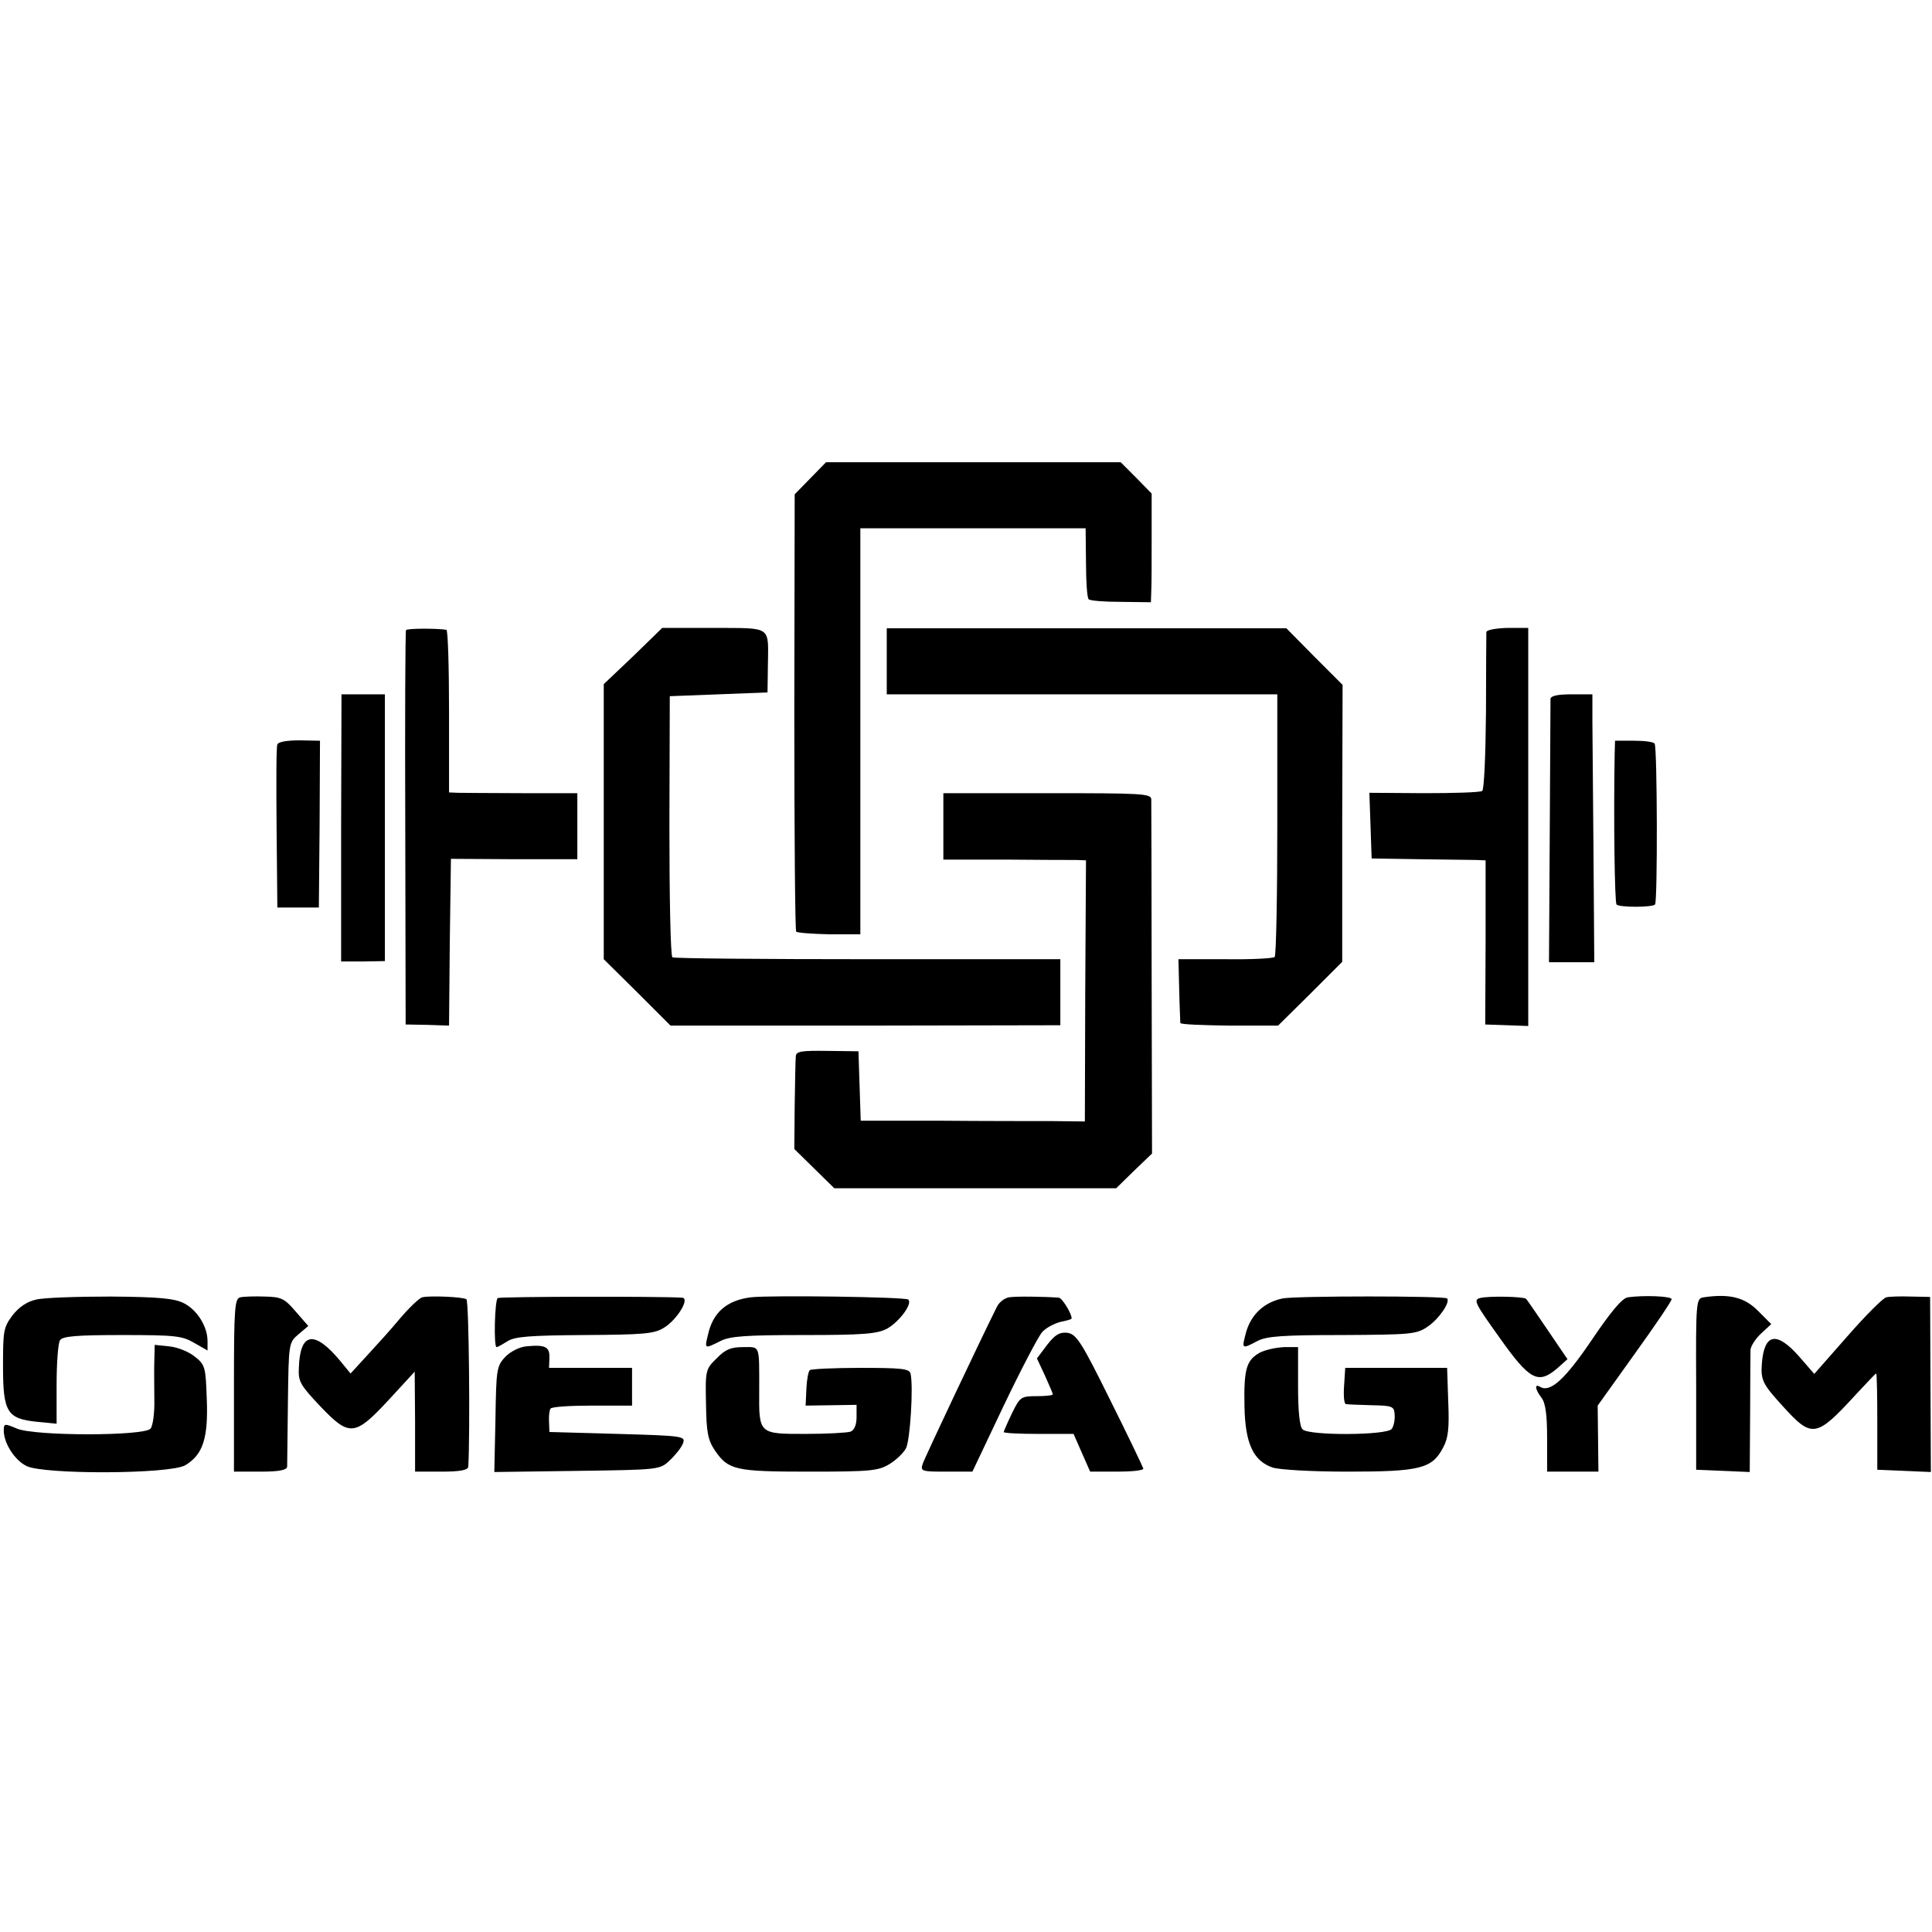 <?xml version="1.0" standalone="no"?>
<!DOCTYPE svg PUBLIC "-//W3C//DTD SVG 20010904//EN"
 "http://www.w3.org/TR/2001/REC-SVG-20010904/DTD/svg10.dtd">
<svg version="1.0"
    xmlns="http://www.w3.org/2000/svg" width="512pt" height="512pt" viewBox="0 0 512 512" preserveAspectRatio="xMidYMid meet">
    <g transform="translate(0,512) scale(0.1,-0.1)" fill="#000000" stroke="none">
        <path d="M2148 3853 l-42 -43 -1 -576 c0 -317 2 -579 5 -583 3 -3 42 -6 88 -7
l82 0 0 538 0 538 299 0 298 0 1 -91 c0 -50 3 -93 7 -97 3 -4 42 -7 86 -7 l79
-1 1 30 c1 17 1 82 1 145 l0 113 -41 42 -41 41 -390 0 -391 0 -41 -42z"/>
        <path d="M1076 3450 c-2 -3 -3 -239 -2 -525 l1 -520 57 -1 58 -2 2 221 3 221
168 -1 167 0 0 87 0 88 -147 0 c-82 0 -158 1 -170 1 l-23 1 0 215 c0 118 -3
216 -7 216 -25 4 -105 4 -107 -1z"/>
        <path d="M1678 3381 l-78 -74 0 -365 0 -364 89 -88 88 -88 517 0 516 1 0 87 0
88 -509 0 c-280 0 -514 2 -519 5 -5 4 -8 154 -8 349 l1 343 130 5 129 5 1 70
c1 108 13 100 -143 101 l-137 0 -77 -75z"/>
        <path d="M2350 3368 l0 -88 518 0 517 0 0 -344 c0 -189 -3 -348 -7 -352 -4 -4
-63 -7 -131 -6 l-124 0 2 -81 c1 -45 3 -85 3 -88 1 -4 60 -6 131 -7 l128 0 85
84 85 85 0 367 1 367 -75 75 -74 75 -529 0 -530 0 0 -87z"/>
        <path d="M3939 3445 c0 -5 -1 -101 -1 -213 -1 -114 -5 -205 -10 -208 -5 -4
-75 -6 -154 -6 l-145 1 3 -87 3 -87 125 -2 c69 -1 137 -2 151 -2 l26 -1 0
-217 -1 -218 57 -2 57 -2 0 528 0 527 -55 0 c-30 -1 -55 -5 -56 -11z"/>
        <path d="M904 2926 l0 -354 58 0 58 1 0 353 0 354 -58 0 -57 0 -1 -354z"/>
        <path d="M4109 3268 c0 -7 -1 -167 -2 -355 l-2 -343 60 0 60 0 -2 282 c-1 156
-3 316 -3 356 l0 72 -55 0 c-37 0 -55 -4 -56 -12z"/>
        <path d="M735 3147 c-3 -7 -3 -106 -2 -222 l2 -210 55 0 55 0 2 221 1 221 -54
1 c-34 0 -57 -4 -59 -11z"/>
        <path d="M4279 3121 c-3 -172 0 -393 5 -398 7 -8 95 -8 102 0 7 6 6 416 -1
426 -2 5 -27 8 -55 8 l-50 0 -1 -36z"/>
        <path d="M2500 2930 l0 -88 163 0 c89 -1 174 -1 188 -1 l27 -1 -2 -346 -1
-346 -87 1 c-49 0 -182 0 -298 1 l-209 0 -3 92 -3 92 -82 1 c-69 1 -83 -1 -84
-14 -1 -9 -2 -68 -3 -131 l-1 -115 53 -52 53 -52 373 0 374 0 47 46 48 46 -1
461 c0 254 -1 469 -1 478 -1 15 -26 16 -276 16 l-275 0 0 -88z"/>
        <path d="M96 1676 c-24 -5 -46 -20 -63 -42 -24 -32 -25 -42 -25 -135 0 -122
11 -139 91 -147 l51 -5 0 104 c0 57 4 110 9 117 6 11 45 14 165 14 140 0 159
-2 191 -21 l35 -20 0 25 c0 38 -27 82 -62 100 -25 13 -65 17 -194 18 -89 0
-179 -3 -198 -8z"/>
        <path d="M637 1682 c-15 -3 -17 -27 -17 -233 l0 -229 70 0 c49 0 70 4 71 13 0
6 1 83 2 170 2 157 2 159 28 181 l26 22 -34 39 c-29 34 -38 38 -81 39 -27 1
-56 0 -65 -2z"/>
        <path d="M1119 1682 c-8 -2 -34 -27 -58 -55 -24 -29 -64 -73 -88 -99 l-44 -48
-27 33 c-69 83 -107 77 -110 -18 -2 -36 4 -46 56 -101 78 -82 92 -81 182 16
l69 75 1 -132 0 -133 70 0 c49 0 70 4 71 13 5 84 2 440 -5 444 -10 6 -96 10
-117 5z"/>
        <path d="M1319 1680 c-8 -6 -11 -130 -3 -130 3 0 15 7 28 15 19 13 60 16 204
17 156 1 185 3 211 19 35 21 70 78 49 80 -65 4 -482 3 -489 -1z"/>
        <path d="M1990 1682 c-64 -8 -101 -40 -114 -100 -9 -37 -9 -37 33 -16 25 13
68 16 221 16 157 0 195 3 221 17 32 18 68 66 56 77 -6 7 -367 12 -417 6z"/>
        <path d="M2674 1682 c-12 -2 -26 -13 -32 -25 -41 -82 -192 -401 -197 -417 -6
-19 -2 -20 63 -20 l69 0 83 175 c46 96 92 184 102 195 11 12 33 23 49 27 16 3
29 7 29 9 0 13 -25 54 -34 55 -39 3 -114 4 -132 1z"/>
        <path d="M3399 1679 c-48 -10 -82 -41 -96 -87 -13 -48 -13 -48 29 -26 24 13
68 16 225 16 181 1 197 2 226 22 30 20 61 65 52 75 -7 7 -401 7 -436 0z"/>
        <path d="M3922 1680 c-18 -5 -13 -14 52 -105 80 -113 102 -124 152 -82 l28 25
-53 78 c-30 44 -55 81 -57 82 -5 6 -100 8 -122 2z"/>
        <path d="M4314 1682 c-15 -2 -45 -38 -95 -112 -71 -105 -111 -142 -138 -125
-15 9 -13 -7 4 -29 11 -14 15 -46 15 -108 l0 -88 68 0 68 0 -1 88 -1 87 98
137 c54 75 98 140 98 145 0 8 -73 11 -116 5z"/>
        <path d="M4515 1682 c-20 -3 -21 -9 -20 -230 l0 -227 71 -3 71 -3 1 153 c0 84
1 161 1 171 1 10 13 29 28 43 l27 25 -36 36 c-35 35 -75 45 -143 35z"/>
        <path d="M4999 1682 c-8 -1 -55 -48 -103 -103 l-88 -100 -40 46 c-60 68 -93
62 -99 -20 -3 -43 3 -54 56 -112 77 -85 88 -83 192 30 29 31 53 57 55 57 2 0
3 -57 3 -127 l0 -128 71 -3 71 -3 -1 232 -1 232 -51 1 c-28 1 -57 0 -65 -2z"/>
        <path d="M2775 1556 l-27 -36 21 -45 c11 -25 21 -47 21 -50 0 -3 -19 -5 -43
-5 -41 0 -44 -2 -65 -45 -12 -25 -22 -48 -22 -50 0 -3 42 -5 93 -5 l92 0 22
-50 22 -50 71 0 c38 0 70 3 70 8 -1 4 -40 86 -88 182 -77 156 -90 175 -114
178 -20 2 -32 -5 -53 -32z"/>
        <path d="M409 1515 c-1 -22 0 -69 0 -104 1 -35 -4 -70 -10 -77 -17 -20 -306
-20 -354 0 -33 14 -35 14 -35 -5 0 -33 28 -78 60 -94 45 -23 380 -22 421 2 47
28 61 72 57 175 -3 85 -4 91 -32 113 -16 13 -46 25 -68 27 l-38 4 -1 -41z"/>
        <path d="M1394 1552 c-18 -2 -42 -14 -55 -28 -23 -24 -24 -34 -26 -165 l-3
-140 219 3 c218 3 220 3 246 28 15 14 31 34 35 45 7 19 2 20 -173 25 l-181 5
-1 27 c-1 15 1 31 4 35 3 5 53 8 111 8 l105 0 0 50 0 50 -110 0 -110 0 1 27
c1 29 -11 35 -62 30z"/>
        <path d="M1899 1520 c-29 -28 -30 -32 -28 -120 1 -75 5 -96 23 -123 36 -53 54
-57 251 -57 161 0 183 2 212 20 17 10 37 29 44 42 11 21 20 165 12 198 -3 13
-26 15 -133 15 -70 0 -131 -3 -134 -6 -4 -4 -8 -26 -9 -50 l-2 -44 68 1 67 1
0 -32 c0 -21 -6 -35 -16 -39 -9 -3 -62 -6 -119 -6 -124 0 -124 -1 -123 115 0
124 3 115 -43 115 -32 0 -47 -6 -70 -30z"/>
        <path d="M3338 1535 c-35 -20 -42 -43 -40 -143 2 -97 23 -143 74 -161 18 -6
104 -11 200 -11 191 0 223 8 252 63 14 25 17 52 14 122 l-3 90 -135 0 -135 0
-3 -47 c-2 -27 0 -49 5 -49 4 -1 35 -2 68 -3 56 -1 60 -3 61 -26 1 -14 -3 -31
-8 -37 -14 -17 -219 -18 -236 -1 -8 8 -12 48 -12 115 l0 103 -37 0 c-21 -1
-50 -7 -65 -15z"/>
    </g>
</svg>
